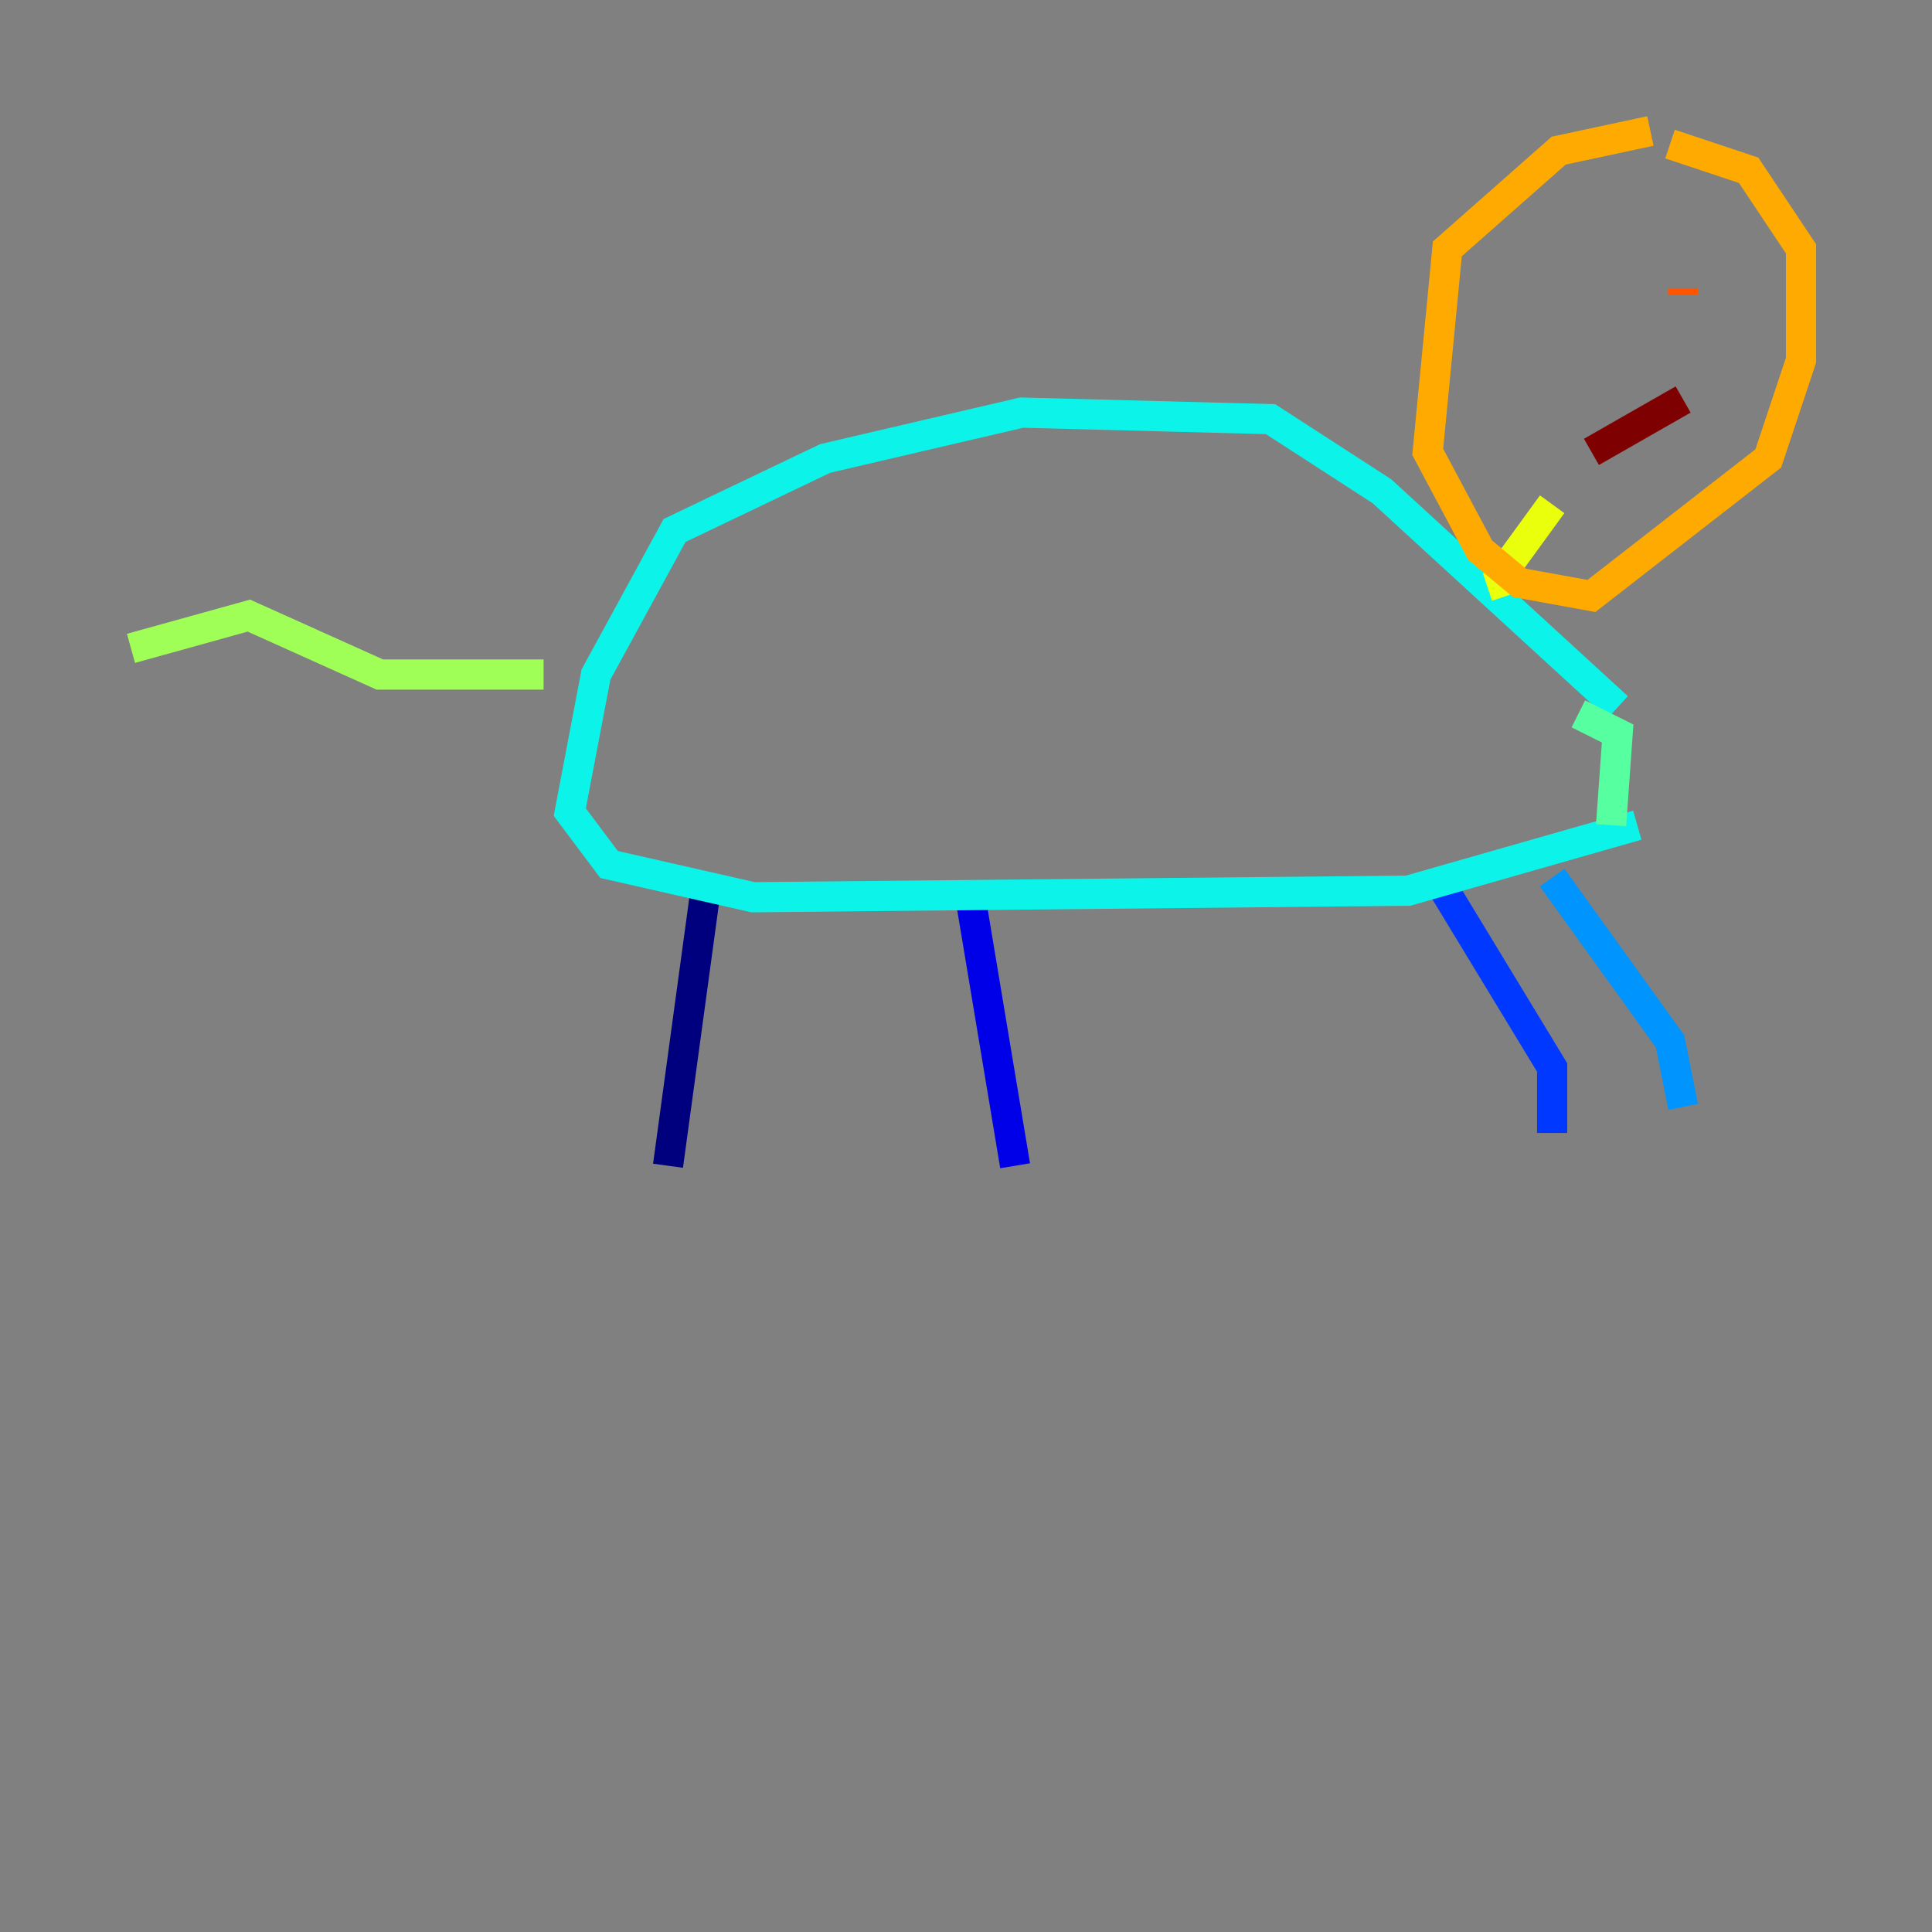 <?xml version="1.0" encoding="utf-8" ?>
<svg baseProfile="tiny" height="128" version="1.2" viewBox="0,0,128,128" width="128" xmlns="http://www.w3.org/2000/svg" xmlns:ev="http://www.w3.org/2001/xml-events" xmlns:xlink="http://www.w3.org/1999/xlink"><rect x="0" y="0" width="128" height="128" fill="#808080" stroke="none"/><defs /><polyline fill="none" points="44.258,77.234 46.861,58.142" stroke="#00007f" stroke-width="2" /><polyline fill="none" points="67.254,77.234 64.217,59.01" stroke="#0000e8" stroke-width="2" /><polyline fill="none" points="102.834,75.064 102.834,70.725 95.458,58.576" stroke="#0038ff" stroke-width="2" /><polyline fill="none" points="111.512,73.329 110.644,68.99 102.834,58.142" stroke="#0094ff" stroke-width="2" /><polyline fill="none" points="108.475,54.671 93.288,59.01 49.898,59.444 40.352,57.275 37.749,53.803 39.485,44.691 44.691,35.146 54.671,30.373 67.688,27.336 84.176,27.77 91.552,32.542 107.173,46.861" stroke="#0cf4ea" stroke-width="2" /><polyline fill="none" points="106.739,54.671 107.173,48.597 104.57,47.295" stroke="#56ffa0" stroke-width="2" /><polyline fill="none" points="36.014,44.691 25.166,44.691 16.488,40.786 8.678,42.956" stroke="#a0ff56" stroke-width="2" /><polyline fill="none" points="99.797,39.485 99.363,38.183 102.834,33.41" stroke="#eaff0c" stroke-width="2" /><polyline fill="none" points="109.342,8.678 103.268,9.98 95.891,16.488 94.59,29.939 98.061,36.447 100.664,38.617 105.437,39.485 117.153,30.373 119.322,23.864 119.322,16.488 115.851,11.281 110.644,9.546" stroke="#ffaa00" stroke-width="2" /><polyline fill="none" points="111.512,19.091 111.512,19.525" stroke="#ff5500" stroke-width="2" /><polyline fill="none" points="102.834,20.393 102.834,20.393" stroke="#e80000" stroke-width="2" /><polyline fill="none" points="105.437,29.939 111.512,26.468" stroke="#7f0000" stroke-width="2" /></svg>